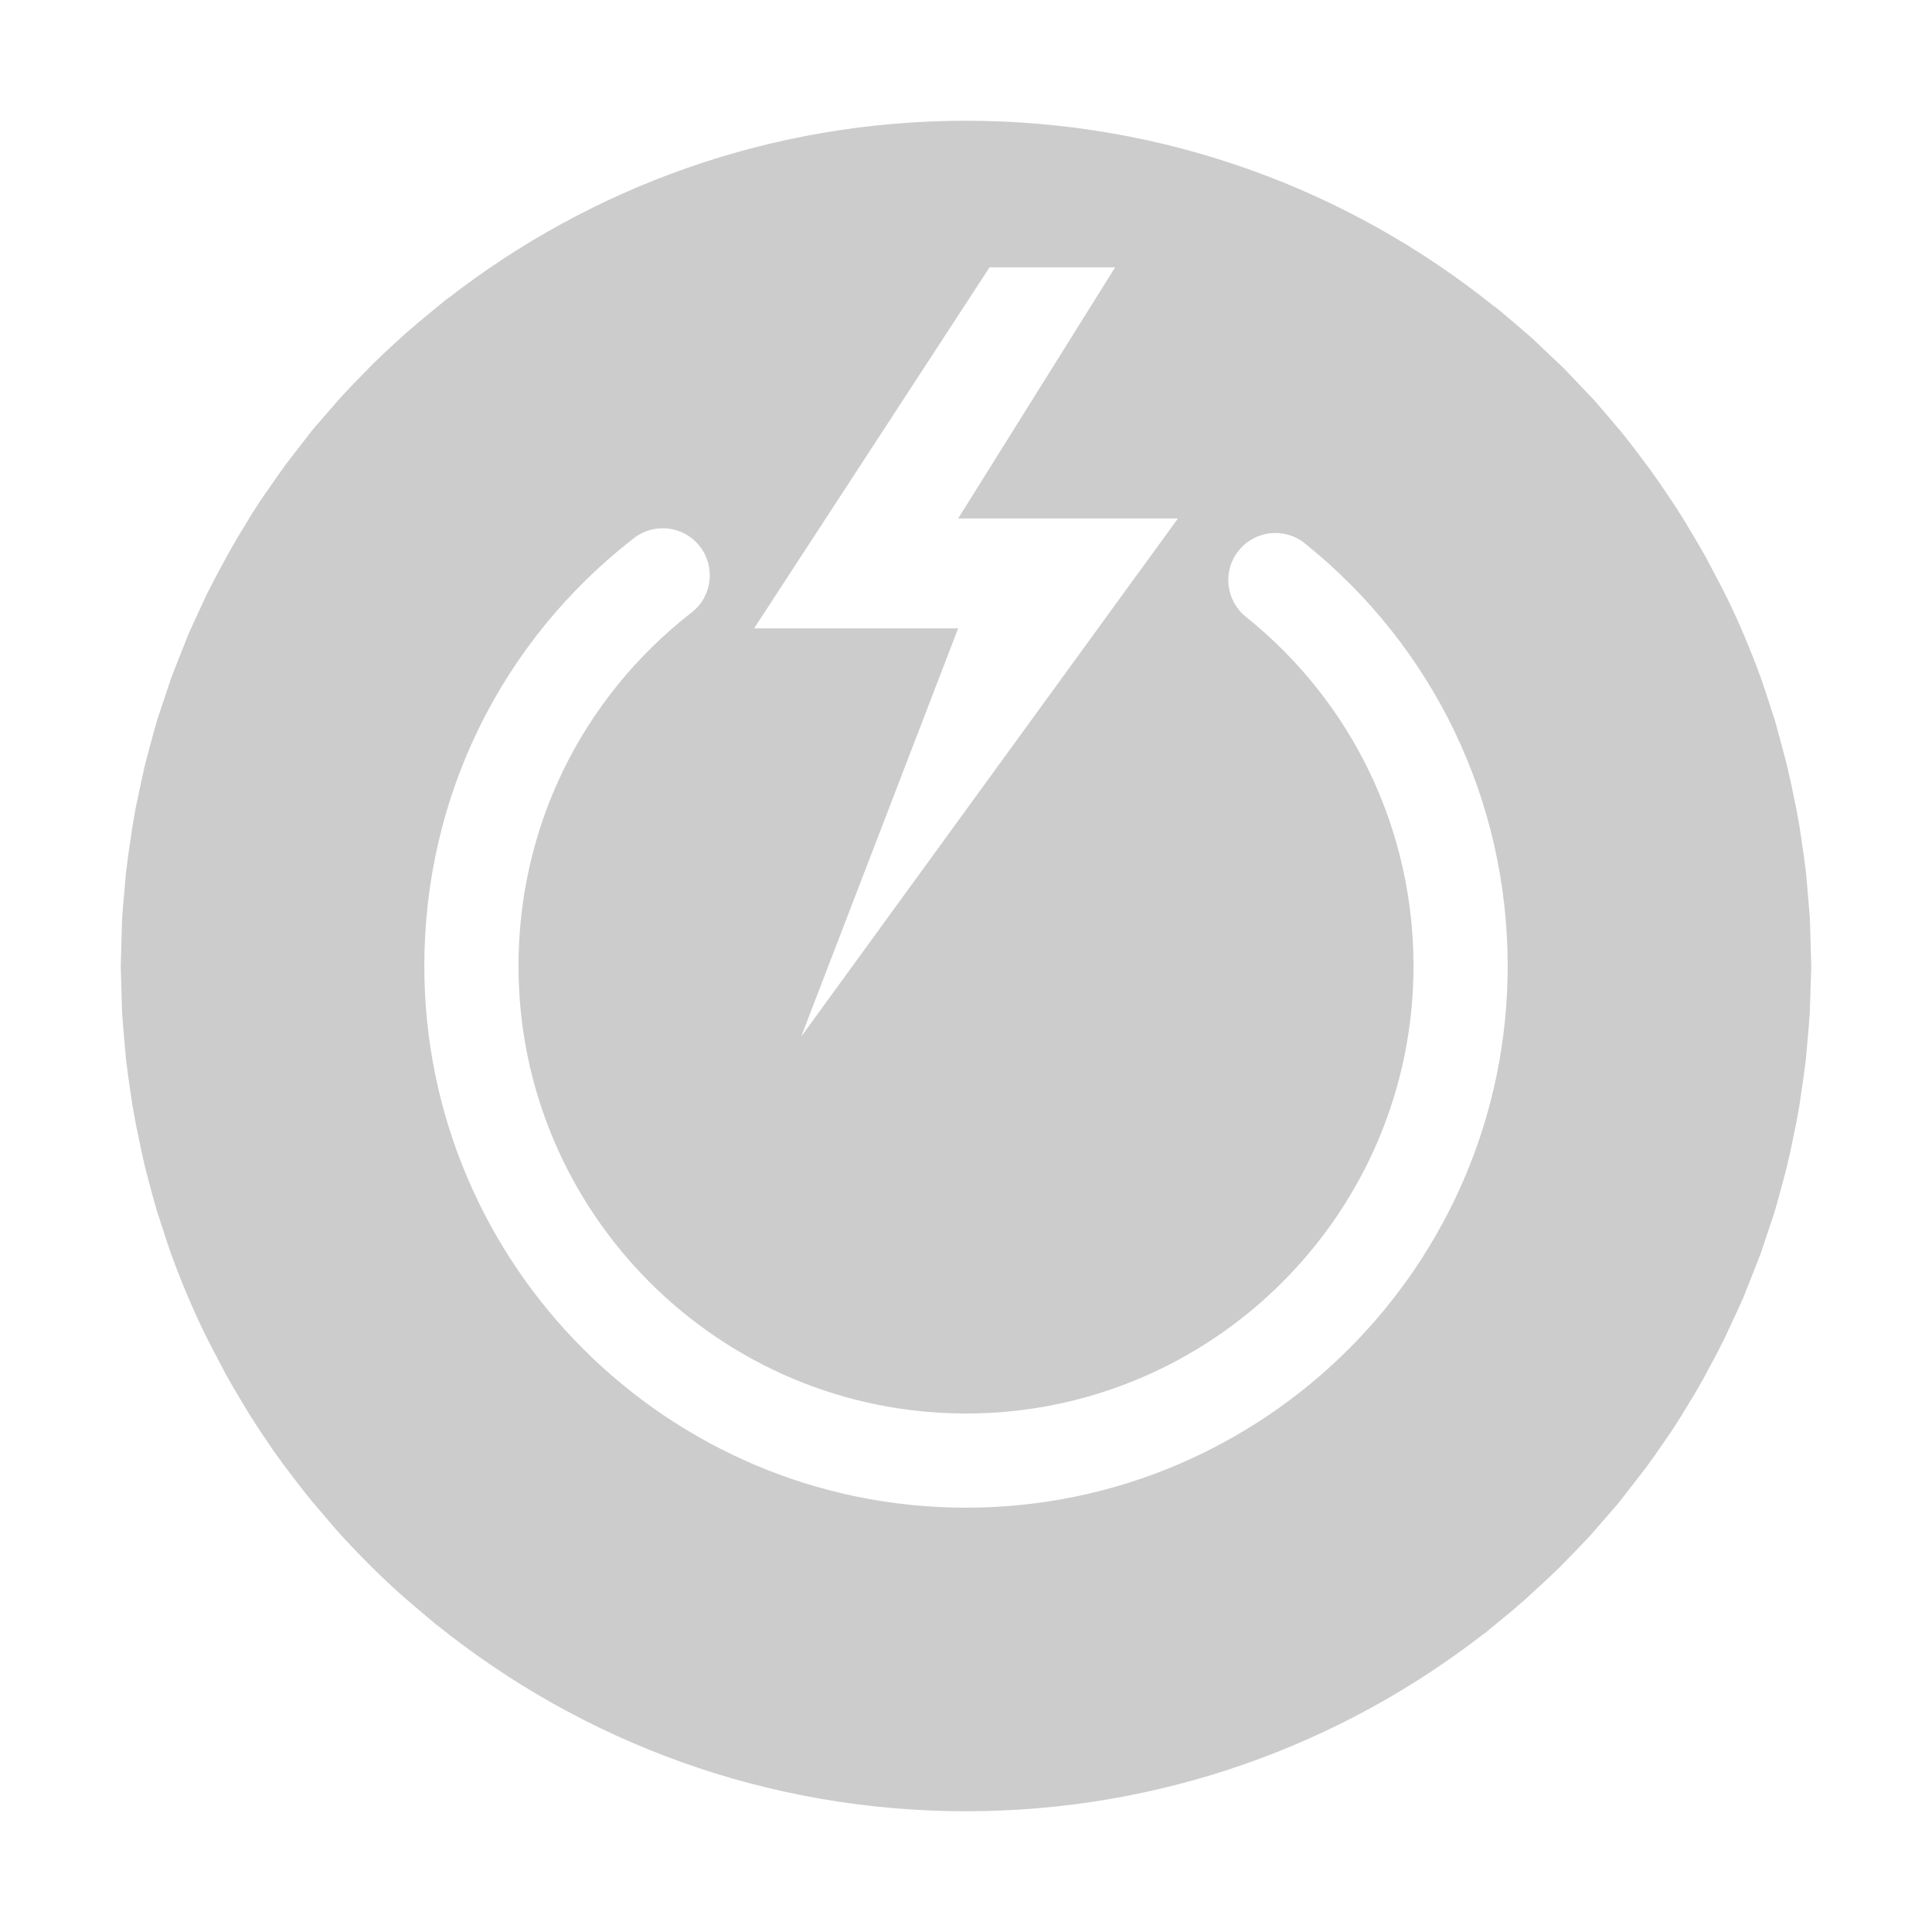 <svg xmlns="http://www.w3.org/2000/svg" viewBox="0 0 16 16" enable-background="new 0 0 16 16"><path d="M14.989 7.612l-.01-.126-.022-.256-.019-.146-.034-.232-.027-.15-.046-.223-.034-.148-.059-.223-.038-.138-.077-.237-.039-.115c-.084-.231-.179-.457-.286-.676l-.055-.107-.114-.217-.07-.122-.115-.193-.079-.124-.123-.182-.085-.12-.135-.179-.086-.11-.158-.186-.078-.09-.249-.262-.263-.249-.09-.078-.186-.158-.034-.027h-.003c-1.198-.962-2.719-1.538-4.375-1.538-1.617 0-3.105.55-4.29 1.471h-.003l-.066.054-.175.144-.109.094-.171.157-.098.094-.182.187-.073.077-.24.276-.038.049-.186.24-.074.104-.137.197-.077.12-.119.196-.072.126-.11.204-.064.124-.108.233-.047.104-.137.346-.013.038-.106.317-.035.122-.065.242-.032.142-.049.231-.026.149-.035.237-.019.146-.023.261-.01.127-.011.391.011.388.01.126.022.256.019.147.034.232.027.15.046.223.033.147.059.223.039.138.077.237.039.115c.084.231.179.457.286.676l.055.107.114.218.07.122.115.193.079.124.123.182.085.119.136.179.086.109.159.187.077.089c.162.179.332.35.511.511l.089.077.187.159.033.028h.003c1.199.962 2.72 1.538 4.376 1.538 1.617 0 3.105-.55 4.29-1.471h.003l.065-.054.176-.145.108-.094.171-.158.098-.093.183-.188.072-.076.24-.276.037-.048.187-.241.074-.103.137-.198.077-.12.119-.196.072-.126.11-.205.063-.124.108-.233.047-.104.137-.346.013-.037.106-.317.035-.122.065-.242.033-.142.048-.232.027-.149.035-.237.019-.146.023-.261.01-.127.012-.389-.011-.388zm-6.794-5.398h1.04l-1.3 2.08h1.82l-3.12 4.291 1.3-3.381h-1.69l1.95-2.99zm-.195 10.272c-2.474 0-4.486-2.012-4.486-4.486 0-1.395.632-2.686 1.735-3.543.17-.132.415-.102.547.068.132.17.102.415-.068.547-.911.709-1.434 1.776-1.434 2.928 0 2.043 1.662 3.706 3.706 3.706s3.706-1.663 3.706-3.706c0-1.13-.506-2.184-1.388-2.892-.168-.135-.195-.38-.06-.548.135-.168.381-.195.548-.06 1.068.857 1.68 2.133 1.68 3.5 0 2.474-2.012 4.486-4.486 4.486z" fill="#ccc"/></svg>